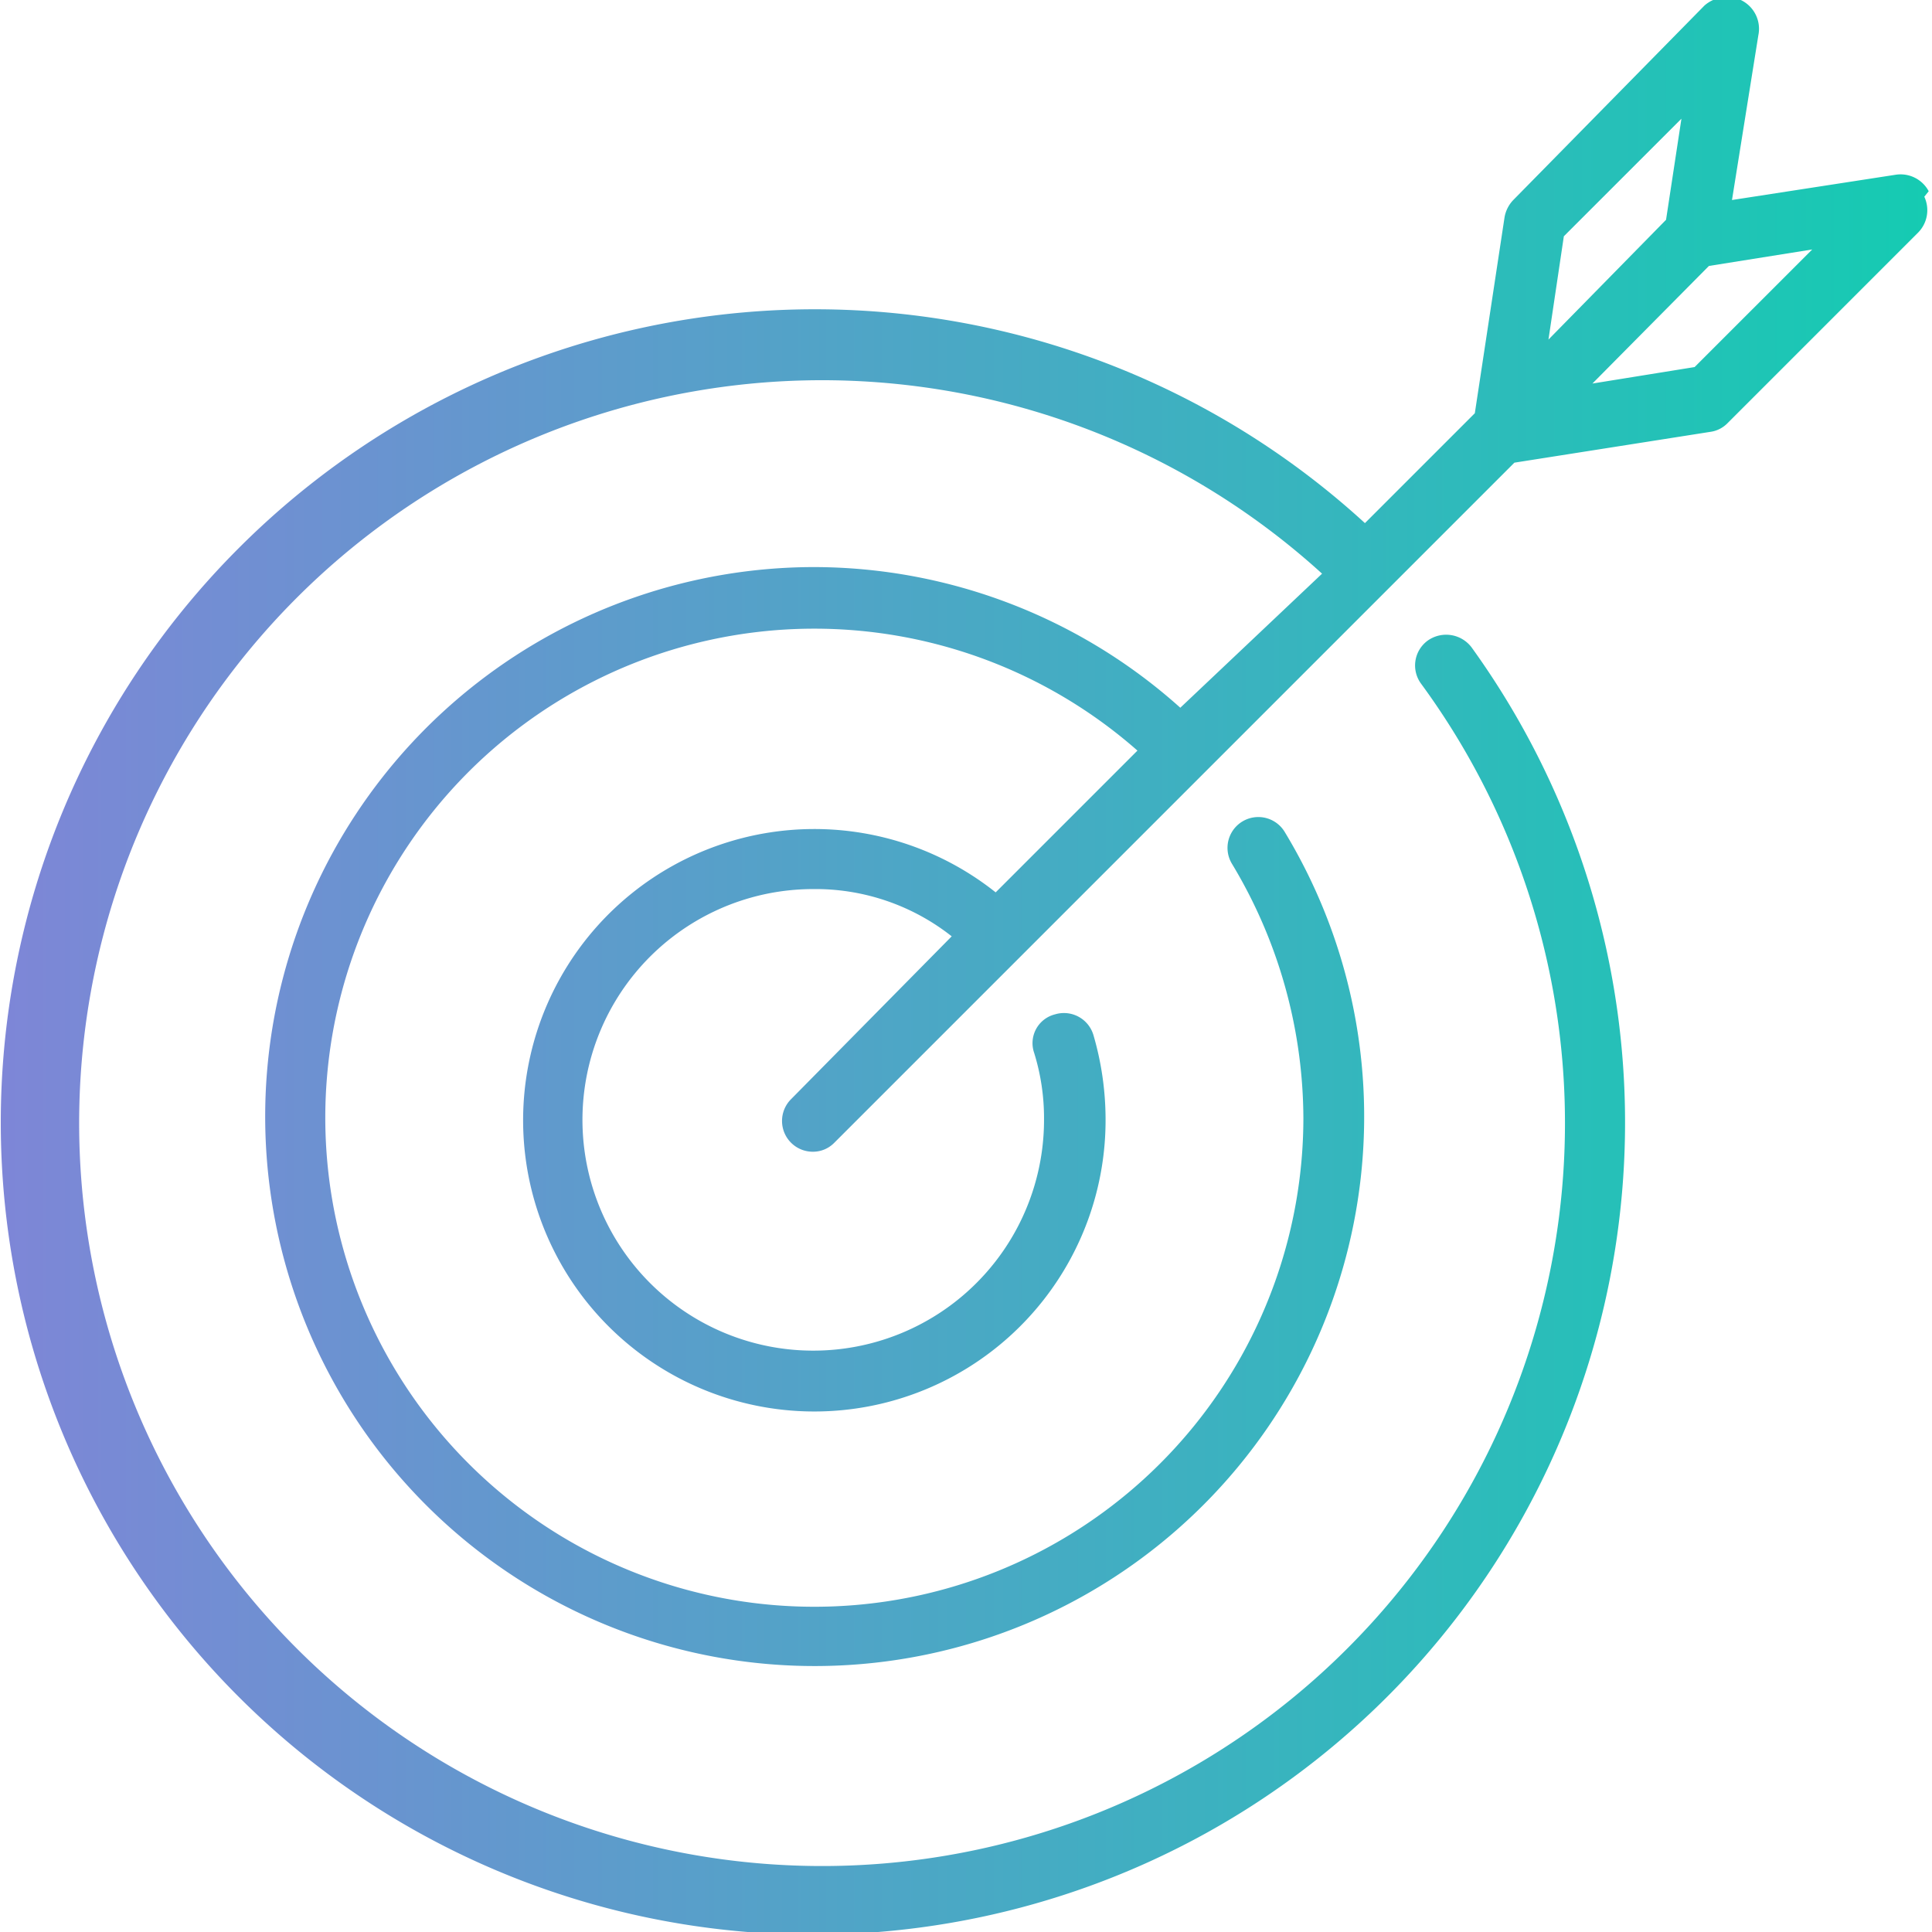 <svg xmlns="http://www.w3.org/2000/svg" xmlns:xlink="http://www.w3.org/1999/xlink" viewBox="0 0 17.58 17.58"><defs><style>.cls-1{fill:url(#Gradiente_sem_nome_3);}</style><linearGradient id="Gradiente_sem_nome_3" y1="8.79" x2="17.58" y2="8.79" gradientUnits="userSpaceOnUse"><stop offset="0" stop-color="#7e86d7"/><stop offset="1" stop-color="#15cbb2"/></linearGradient></defs><g id="Camada_2" data-name="Camada 2"><g id="Top_Bar" data-name="Top Bar"><path class="cls-1" d="M17.55,1.74a.29.29,0,0,0-.3-.15l-1.49.23L16,.32A.29.29,0,0,0,15.84,0a.31.31,0,0,0-.33.05L13.77,1.82a.3.3,0,0,0-.08.16l-.27,1.78-1,1A7.41,7.41,0,0,0,2.16,5a7.39,7.39,0,1,0,11.23.89.29.29,0,0,0-.4-.06.28.28,0,0,0-.06.39,6.76,6.76,0,1,1-.9-1L10.74,6.44A5,5,0,0,0,7.4,5.16a5,5,0,1,0,4.29,2.41.28.28,0,1,0-.48.29,4.51,4.51,0,0,1,.65,2.32,4.45,4.45,0,1,1-1.51-3.35L9.06,8.12a2.65,2.65,0,1,0,1,2.06,2.74,2.74,0,0,0-.11-.76.28.28,0,0,0-.35-.19.27.27,0,0,0-.19.35,2,2,0,0,1,.09.6A2.1,2.1,0,1,1,7.4,8.09a2,2,0,0,1,1.26.43L7.2,10a.28.28,0,0,0,0,.4.28.28,0,0,0,.2.08.27.27,0,0,0,.19-.08l5-5,1.19-1.19,1.78-.28a.27.27,0,0,0,.16-.08l1.73-1.73a.29.29,0,0,0,.06-.33Zm-3.32.41L15.3,1.08,15.16,2,14.09,3.09Zm1.19,1.19-.93.15,1.06-1.07.94-.15Z"/></g></g></svg>